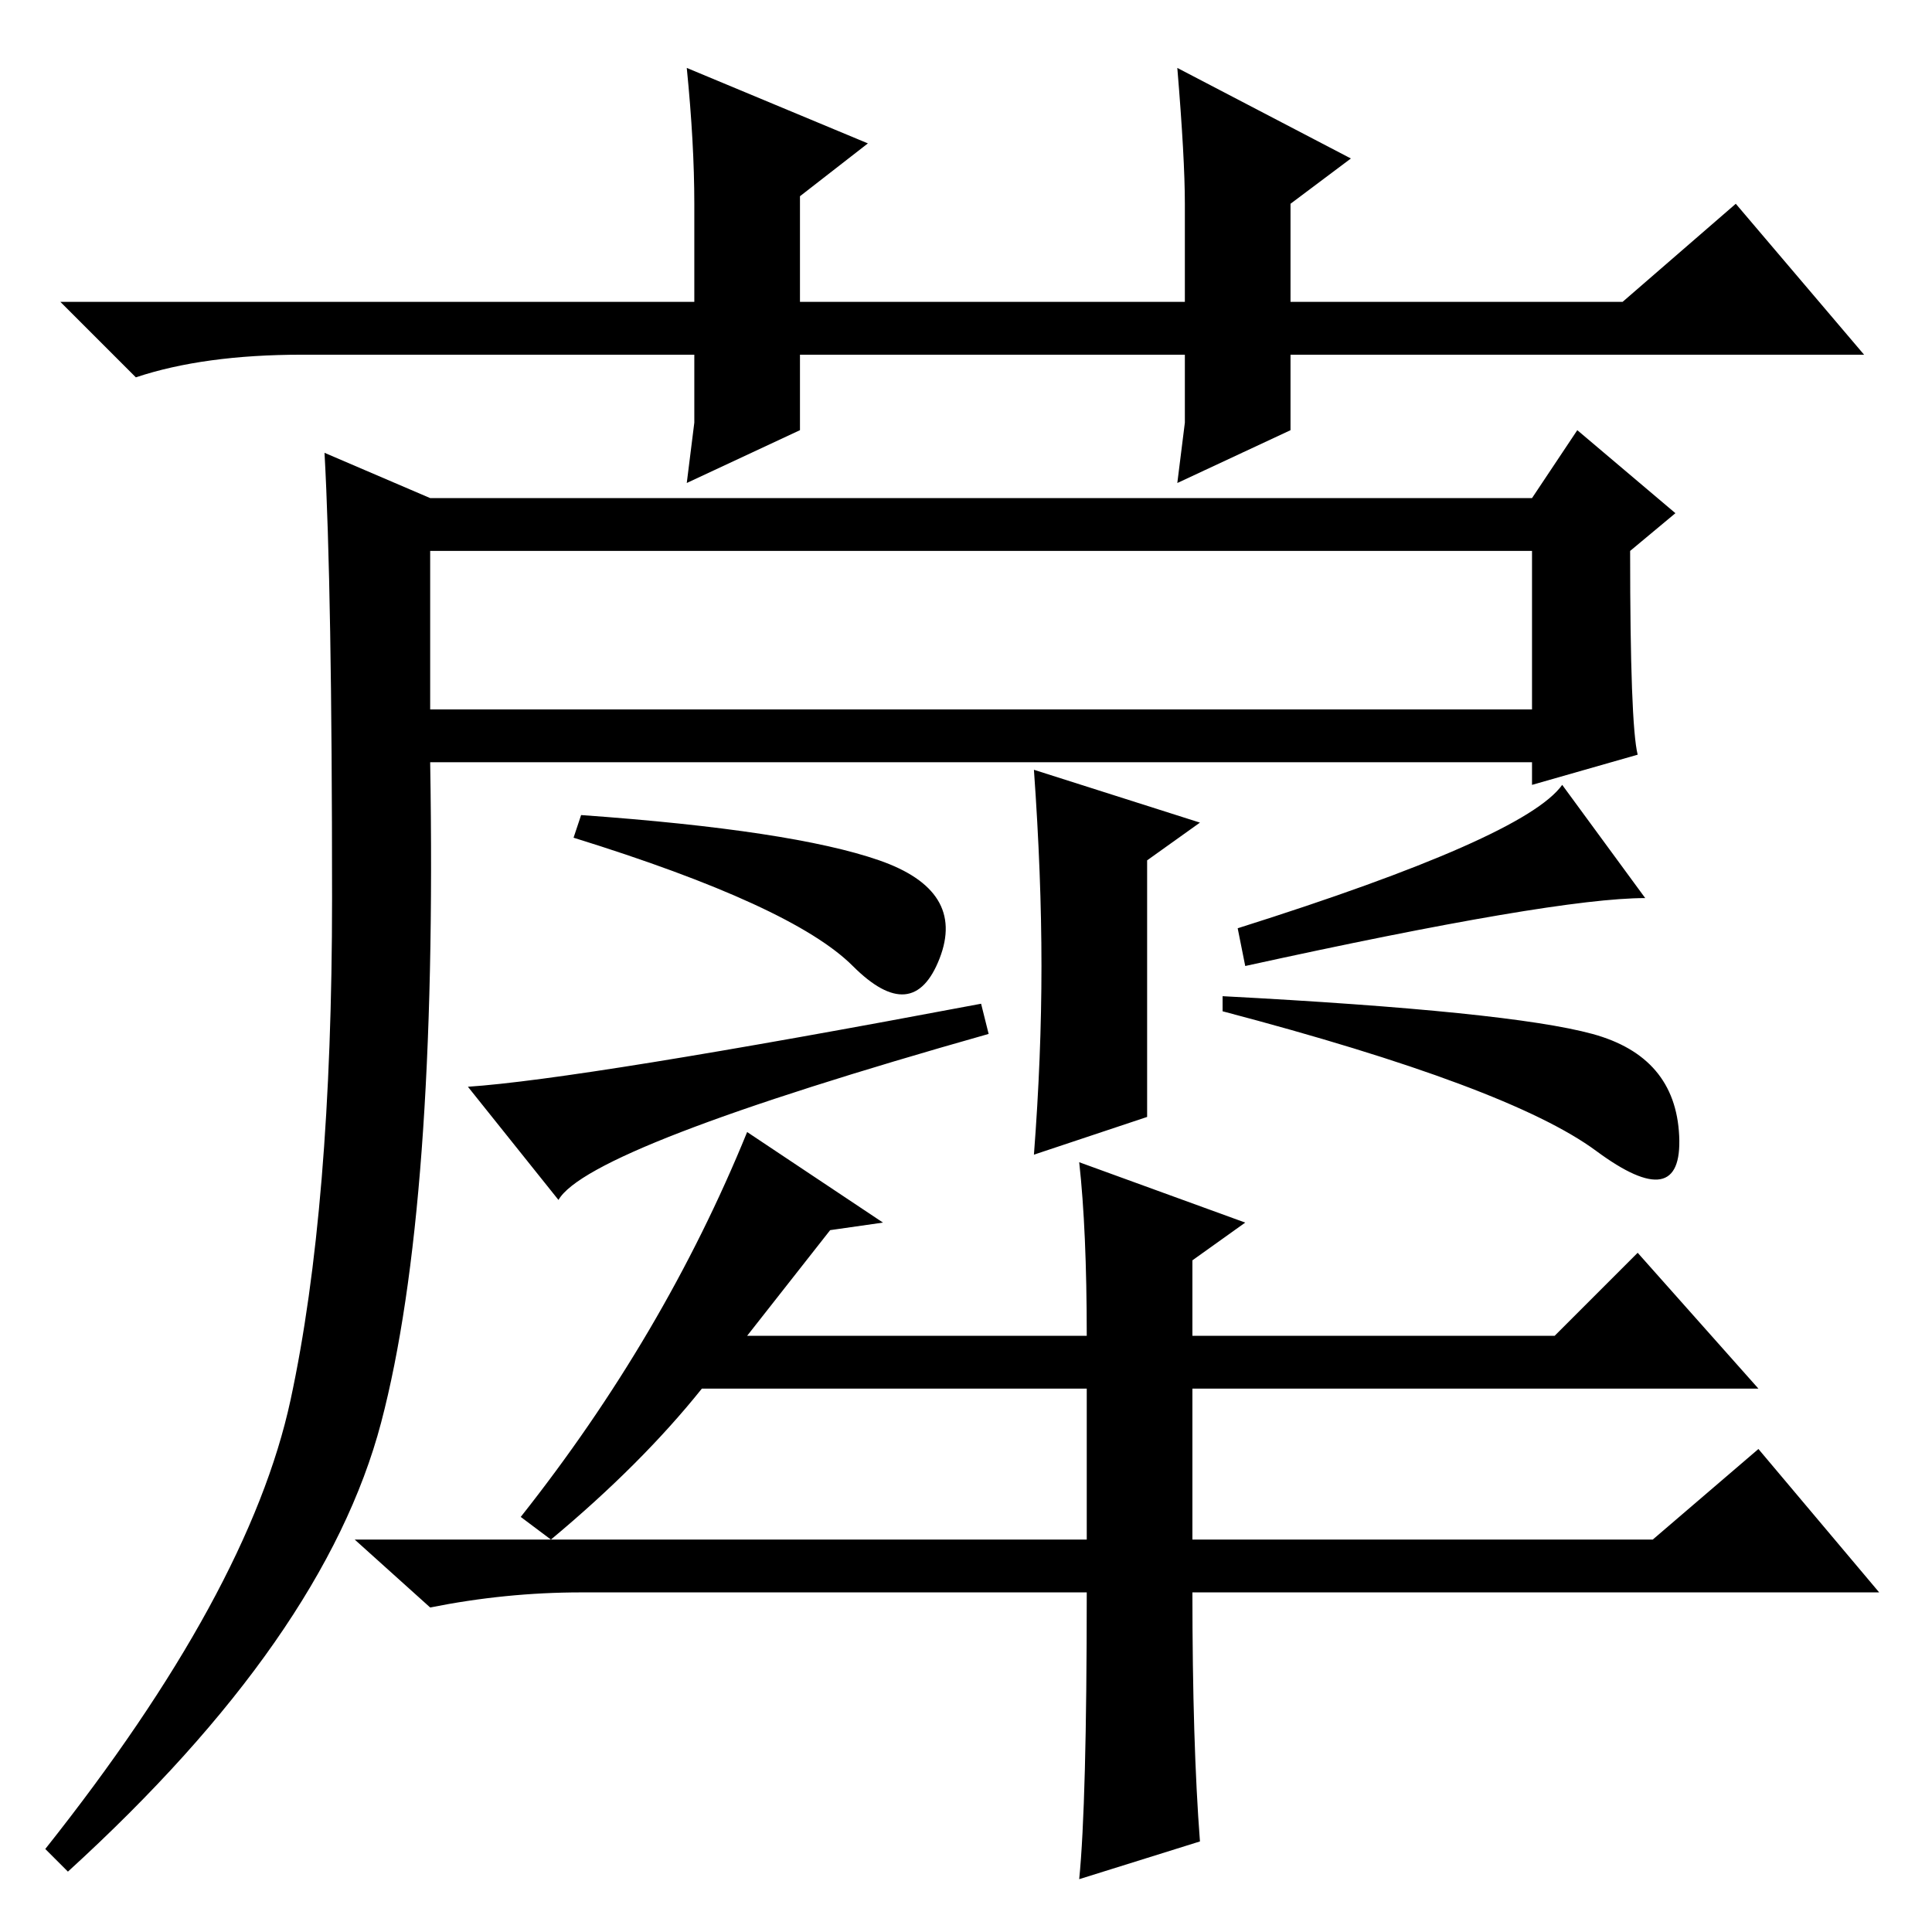 <?xml version="1.0" standalone="no"?>
<!DOCTYPE svg PUBLIC "-//W3C//DTD SVG 1.1//EN" "http://www.w3.org/Graphics/SVG/1.1/DTD/svg11.dtd" >
<svg xmlns="http://www.w3.org/2000/svg" xmlns:xlink="http://www.w3.org/1999/xlink" version="1.1" viewBox="0 -36 256 256">
  <g transform="matrix(1 0 0 -1 0 220)">
   <path fill="currentColor"
d="M156 192l1 8v9h-51v-10l-15 -7l1 8v9h-52q-13 0 -22 -3l-10 10h84v13q0 8 -1 18l24 -10l-9 -7v-14h51v13q0 6 -1 18l23 -12l-8 -6v-13h44l15 13l17 -20h-76v-10zM57 190h146l6 9l13 -11l-6 -5q0 -23 1 -27l-14 -4v3h-146q1 -59 -6.5 -87.5t-41.5 -59.5l-3 3
q27 34 32.5 59.5t5.5 66.5t-1 59zM116.5 142q11.5 -4 8 -13t-11.5 -1t-37 17l1 3q28 -2 39.5 -6zM62 112q15 1 68 11l1 -4q-53 -15 -57 -22zM143 102l22 -8l-7 -5v-10h48l11 11l16 -18h-75v-20h61l14 12l16 -19h-91q0 -20 1 -33l-16 -5q1 10 1 38h-67q-10 0 -20 -2l-10 9h97
v20h-51q-8 -10 -20 -20l-4 3q19 24 30 51l18 -12l-7 -1l-11 -14h45q0 14 -1 23zM137 103q1 13 1 25t-1 26l22 -7l-7 -5v-34zM211 119q11 -3 11.5 -13.5t-11 -2t-49.5 18.5v2q38 -2 49 -5zM218 137q-12 0 -53 -9l-1 5q38 12 43 19zM57 162h146v21h-146v-21z" />
  </g>

</svg>
